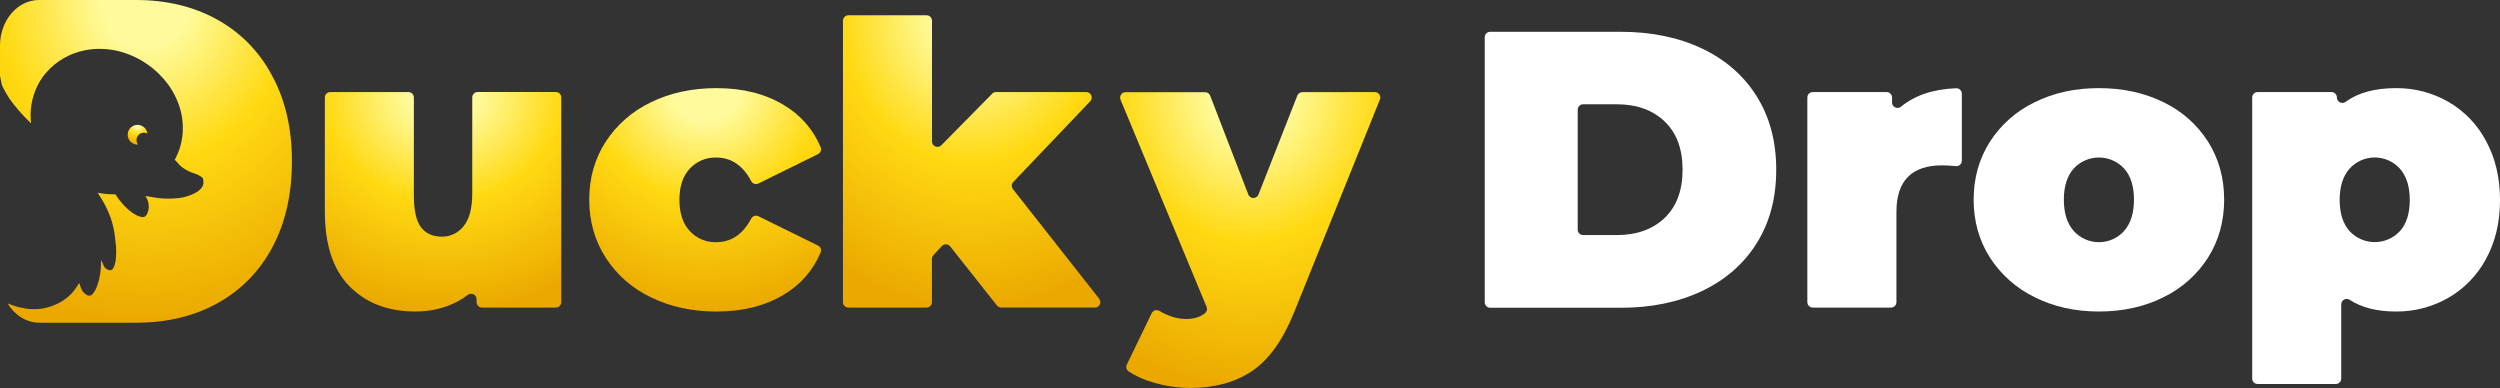 <svg width="206" height="32" viewBox="0 0 206 32" fill="none" xmlns="http://www.w3.org/2000/svg">
<rect x="0" y="0" width="206" height="32" fill="#333333" stroke="none"/>
<path d="M46.248 8.035V24.895C46.248 25.014 46.201 25.128 46.117 25.213C46.033 25.297 45.918 25.344 45.799 25.344H39.718C39.599 25.344 39.484 25.297 39.4 25.213C39.316 25.128 39.269 25.014 39.269 24.895V24.655C39.269 24.571 39.246 24.49 39.203 24.419C39.159 24.348 39.097 24.29 39.022 24.253C38.948 24.215 38.864 24.199 38.781 24.207C38.698 24.214 38.619 24.245 38.552 24.295C38.078 24.657 37.554 24.951 36.997 25.165C36.117 25.503 35.181 25.674 34.238 25.669C31.986 25.669 30.177 24.981 28.811 23.606C27.445 22.232 26.764 20.16 26.766 17.39V8.035C26.766 7.916 26.814 7.802 26.898 7.718C26.982 7.634 27.096 7.586 27.215 7.586H33.653C33.772 7.586 33.887 7.634 33.971 7.718C34.055 7.802 34.102 7.916 34.102 8.035V16.124C34.102 17.337 34.297 18.202 34.687 18.721C35.077 19.24 35.652 19.5 36.413 19.501C36.758 19.504 37.098 19.428 37.408 19.279C37.718 19.129 37.989 18.909 38.199 18.637C38.675 18.062 38.914 17.157 38.914 15.924V8.03C38.914 7.911 38.961 7.797 39.045 7.713C39.129 7.629 39.243 7.581 39.362 7.581H45.801C45.86 7.582 45.919 7.593 45.973 7.616C46.028 7.639 46.077 7.673 46.119 7.715C46.161 7.757 46.194 7.807 46.216 7.862C46.238 7.917 46.249 7.976 46.248 8.035Z" fill="url(#paint0_radial_9_1536)"/>
<path d="M53.634 24.499C52.107 23.777 50.814 22.642 49.9 21.221C49.002 19.813 48.553 18.223 48.553 16.449C48.553 14.676 49.002 13.09 49.9 11.693C50.818 10.28 52.111 9.15 53.634 8.43C55.225 7.651 57.027 7.262 59.039 7.262C61.203 7.262 63.053 7.727 64.59 8.658C65.95 9.454 67.013 10.672 67.619 12.128C67.662 12.233 67.664 12.351 67.624 12.458C67.584 12.565 67.504 12.652 67.402 12.702L62.495 15.12C62.392 15.171 62.272 15.181 62.161 15.146C62.051 15.111 61.958 15.034 61.903 14.932C61.218 13.631 60.252 12.98 59.007 12.981C58.604 12.97 58.203 13.046 57.83 13.202C57.458 13.358 57.123 13.591 56.848 13.886C56.272 14.493 55.984 15.348 55.984 16.452C55.984 17.576 56.272 18.442 56.848 19.048C57.123 19.344 57.457 19.578 57.83 19.735C58.202 19.892 58.603 19.967 59.007 19.957C60.251 19.957 61.217 19.307 61.903 18.007C61.958 17.905 62.051 17.828 62.161 17.793C62.272 17.758 62.392 17.767 62.495 17.818L67.403 20.231C67.505 20.281 67.585 20.368 67.625 20.474C67.665 20.581 67.663 20.699 67.62 20.804C67.015 22.26 65.951 23.479 64.591 24.275C63.054 25.206 61.204 25.671 59.041 25.671C57.027 25.669 55.225 25.279 53.634 24.499Z" fill="url(#paint1_radial_9_1536)"/>
<path d="M77.609 20.275L76.916 21.027C76.838 21.109 76.794 21.218 76.792 21.331V24.895C76.792 25.014 76.745 25.128 76.661 25.213C76.577 25.297 76.463 25.344 76.343 25.344H69.909C69.79 25.344 69.676 25.297 69.592 25.213C69.507 25.128 69.46 25.014 69.46 24.895V1.708C69.46 1.589 69.507 1.475 69.592 1.391C69.676 1.307 69.79 1.259 69.909 1.259H76.347C76.466 1.259 76.58 1.307 76.665 1.391C76.749 1.475 76.796 1.589 76.796 1.708V11.654C76.796 11.743 76.823 11.83 76.872 11.904C76.922 11.978 76.992 12.036 77.074 12.069C77.157 12.103 77.247 12.112 77.335 12.094C77.422 12.076 77.502 12.033 77.564 11.97L81.758 7.72C81.8 7.677 81.849 7.644 81.904 7.621C81.959 7.598 82.018 7.586 82.077 7.586H89.508C89.596 7.586 89.682 7.612 89.756 7.66C89.829 7.709 89.887 7.777 89.921 7.858C89.956 7.939 89.966 8.028 89.951 8.115C89.935 8.201 89.894 8.281 89.834 8.345L83.493 14.996C83.419 15.075 83.375 15.177 83.37 15.285C83.364 15.392 83.398 15.498 83.465 15.583L90.573 24.616C90.625 24.683 90.657 24.762 90.666 24.846C90.675 24.93 90.66 25.014 90.624 25.09C90.587 25.166 90.529 25.23 90.458 25.274C90.387 25.319 90.304 25.343 90.22 25.343H82.5C82.433 25.343 82.366 25.328 82.305 25.298C82.243 25.269 82.19 25.226 82.148 25.173L78.291 20.3C78.25 20.249 78.2 20.208 78.142 20.179C78.084 20.15 78.02 20.133 77.956 20.131C77.891 20.129 77.826 20.14 77.766 20.165C77.707 20.19 77.653 20.228 77.609 20.275Z" fill="url(#paint2_radial_9_1536)"/>
<path d="M113.289 7.586C113.362 7.586 113.435 7.604 113.499 7.639C113.564 7.673 113.62 7.723 113.661 7.784C113.702 7.845 113.727 7.915 113.735 7.988C113.743 8.061 113.732 8.135 113.704 8.203L106.649 25.701C105.718 28.017 104.56 29.64 103.176 30.57C101.793 31.5 100.093 31.965 98.079 31.966C97.062 31.963 96.051 31.816 95.076 31.528C94.338 31.33 93.636 31.018 92.995 30.603C92.908 30.542 92.846 30.452 92.82 30.349C92.794 30.246 92.805 30.137 92.852 30.042L94.899 25.81C94.926 25.754 94.965 25.704 95.012 25.664C95.06 25.623 95.115 25.593 95.175 25.576C95.235 25.558 95.298 25.553 95.36 25.561C95.422 25.569 95.481 25.589 95.534 25.622C95.801 25.782 96.082 25.917 96.374 26.025C96.805 26.192 97.261 26.28 97.722 26.285C98.374 26.285 98.898 26.127 99.293 25.81C99.367 25.749 99.421 25.665 99.444 25.571C99.468 25.477 99.46 25.378 99.423 25.289L92.332 8.213C92.304 8.145 92.293 8.071 92.301 7.998C92.308 7.925 92.334 7.855 92.374 7.794C92.415 7.733 92.471 7.683 92.535 7.649C92.6 7.614 92.672 7.596 92.746 7.596H99.3C99.391 7.596 99.479 7.624 99.554 7.675C99.629 7.726 99.687 7.799 99.719 7.884L102.862 16.031C102.895 16.115 102.952 16.188 103.027 16.238C103.101 16.289 103.19 16.317 103.28 16.317C103.37 16.317 103.458 16.289 103.533 16.238C103.608 16.188 103.665 16.115 103.698 16.031L106.899 7.879C106.932 7.795 106.989 7.723 107.064 7.672C107.138 7.621 107.226 7.594 107.317 7.594L113.289 7.586Z" fill="url(#paint3_radial_9_1536)"/>
<path d="M122.343 3.069C122.343 2.95 122.39 2.835 122.474 2.751C122.558 2.667 122.673 2.62 122.792 2.62H133.542C136.074 2.62 138.309 3.079 140.246 3.999C142.183 4.918 143.687 6.233 144.758 7.945C145.827 9.655 146.361 11.669 146.361 13.989C146.361 16.308 145.827 18.323 144.758 20.032C143.689 21.742 142.185 23.057 140.246 23.979C138.307 24.901 136.072 25.361 133.542 25.359H122.792C122.673 25.359 122.558 25.312 122.474 25.227C122.39 25.143 122.343 25.029 122.343 24.91V3.069ZM133.217 19.371C134.862 19.371 136.177 18.9 137.164 17.959C138.151 17.017 138.644 15.692 138.644 13.981C138.644 12.272 138.151 10.946 137.164 10.005C136.177 9.064 134.862 8.593 133.217 8.593H130.452C130.333 8.593 130.219 8.64 130.135 8.724C130.05 8.808 130.003 8.923 130.003 9.042V18.922C130.003 19.041 130.05 19.155 130.135 19.24C130.219 19.324 130.333 19.371 130.452 19.371H133.217Z" fill="white"/>
<path d="M161.655 7.72V13.244C161.655 13.307 161.642 13.369 161.617 13.426C161.592 13.484 161.554 13.535 161.508 13.577C161.461 13.619 161.406 13.651 161.347 13.671C161.287 13.69 161.224 13.697 161.161 13.69C160.786 13.648 160.409 13.626 160.032 13.625C157.521 13.625 156.265 14.902 156.266 17.456V24.895C156.266 24.954 156.255 25.013 156.232 25.067C156.209 25.122 156.176 25.171 156.135 25.213C156.093 25.254 156.044 25.288 155.989 25.31C155.935 25.333 155.876 25.344 155.817 25.344H149.374C149.255 25.344 149.141 25.297 149.057 25.213C148.973 25.128 148.925 25.014 148.925 24.895V8.035C148.925 7.916 148.973 7.802 149.057 7.718C149.141 7.634 149.255 7.586 149.374 7.586H155.456C155.575 7.586 155.689 7.634 155.773 7.718C155.858 7.802 155.905 7.916 155.905 8.035V8.444C155.905 8.529 155.929 8.613 155.976 8.685C156.022 8.758 156.087 8.815 156.165 8.851C156.243 8.888 156.329 8.901 156.414 8.889C156.499 8.878 156.579 8.843 156.645 8.788C157.8 7.847 159.315 7.341 161.19 7.271C161.25 7.268 161.31 7.278 161.367 7.3C161.423 7.322 161.474 7.354 161.518 7.396C161.561 7.438 161.596 7.488 161.619 7.544C161.643 7.6 161.655 7.659 161.655 7.72Z" fill="white"/>
<path d="M167.644 24.483C166.138 23.75 164.863 22.616 163.96 21.205C163.072 19.807 162.628 18.222 162.629 16.449C162.63 14.677 163.073 13.091 163.96 11.693C164.861 10.285 166.137 9.155 167.644 8.43C169.214 7.651 170.981 7.262 172.947 7.262C174.938 7.262 176.718 7.651 178.288 8.43C179.792 9.152 181.063 10.283 181.956 11.693C182.832 13.091 183.27 14.677 183.27 16.449C183.27 18.222 182.832 19.807 181.956 21.205C181.061 22.617 179.791 23.752 178.288 24.483C176.717 25.273 174.937 25.669 172.947 25.669C170.981 25.669 169.214 25.273 167.644 24.483ZM175.028 19.029C175.57 18.413 175.84 17.553 175.84 16.449C175.839 15.346 175.568 14.492 175.028 13.886C174.763 13.6 174.442 13.371 174.084 13.215C173.727 13.058 173.341 12.978 172.95 12.978C172.56 12.978 172.174 13.058 171.817 13.215C171.459 13.371 171.138 13.6 170.873 13.886C170.333 14.493 170.062 15.348 170.061 16.452C170.06 17.555 170.331 18.415 170.873 19.032C171.135 19.323 171.455 19.556 171.813 19.715C172.171 19.874 172.559 19.957 172.95 19.957C173.342 19.957 173.73 19.874 174.087 19.715C174.445 19.556 174.766 19.323 175.028 19.032V19.029Z" fill="white"/>
<path d="M201.73 8.382C203.054 9.142 204.134 10.262 204.847 11.612C205.616 13.02 206 14.643 206 16.481C206 18.32 205.616 19.938 204.847 21.335C204.13 22.677 203.05 23.791 201.73 24.549C200.421 25.295 198.937 25.682 197.429 25.669C195.867 25.669 194.597 25.348 193.618 24.707C193.551 24.661 193.472 24.635 193.391 24.63C193.31 24.626 193.229 24.644 193.157 24.682C193.085 24.72 193.024 24.776 192.982 24.846C192.94 24.916 192.917 24.995 192.917 25.077V31.192C192.917 31.311 192.869 31.425 192.785 31.509C192.701 31.593 192.587 31.64 192.468 31.64H186.029C185.91 31.64 185.796 31.593 185.712 31.509C185.628 31.425 185.581 31.311 185.581 31.192V8.035C185.581 7.916 185.628 7.802 185.712 7.718C185.796 7.634 185.91 7.586 186.029 7.586H192.111C192.23 7.586 192.344 7.634 192.429 7.718C192.513 7.802 192.56 7.916 192.56 8.035C192.56 8.119 192.584 8.201 192.628 8.271C192.672 8.342 192.735 8.399 192.81 8.436C192.885 8.473 192.968 8.489 193.052 8.481C193.135 8.473 193.214 8.442 193.28 8.392C194.307 7.639 195.69 7.262 197.429 7.262C198.937 7.248 200.421 7.635 201.73 8.382ZM197.754 19.046C198.294 18.44 198.565 17.586 198.565 16.481C198.566 15.377 198.296 14.517 197.754 13.9C197.492 13.609 197.171 13.376 196.813 13.217C196.455 13.057 196.068 12.975 195.676 12.975C195.284 12.975 194.897 13.057 194.539 13.217C194.181 13.376 193.861 13.609 193.599 13.9C193.058 14.517 192.788 15.375 192.788 16.476C192.788 17.577 193.059 18.432 193.6 19.041C193.865 19.327 194.186 19.556 194.544 19.712C194.901 19.869 195.287 19.949 195.677 19.949C196.068 19.949 196.454 19.869 196.811 19.712C197.169 19.556 197.49 19.327 197.755 19.041L197.754 19.046Z" fill="white"/>
<path d="M22.416 6.232C21.396 4.283 19.825 2.677 17.898 1.614C15.962 0.539 13.728 0.001 11.195 0H3.214C1.439 0 0 1.685 0 3.762V6.265C0.046 6.505 0.096 6.744 0.15 6.982C0.161 7.027 0.177 7.071 0.199 7.113C0.364 7.449 0.55 7.776 0.755 8.09C0.966 8.399 1.194 8.696 1.439 8.979C1.663 9.239 1.886 9.499 2.131 9.74L2.558 10.159C2.543 10.028 2.532 9.898 2.526 9.764C2.501 9.25 2.548 8.734 2.667 8.233C2.781 7.746 2.962 7.278 3.205 6.841C3.365 6.549 3.556 6.274 3.774 6.022C3.994 5.766 4.236 5.529 4.497 5.313C4.966 4.932 5.493 4.628 6.058 4.412C6.388 4.286 6.729 4.191 7.076 4.127H7.1L7.179 4.112C7.601 4.04 8.03 4.013 8.457 4.031C9.264 4.063 10.058 4.243 10.8 4.561C11.652 4.918 12.429 5.434 13.088 6.08C13.352 6.338 13.596 6.615 13.817 6.91C14.101 7.29 14.341 7.7 14.534 8.133C14.922 8.973 15.103 9.893 15.062 10.818C15.026 11.568 14.834 12.302 14.498 12.974C14.465 13.04 14.431 13.106 14.395 13.17L14.411 13.182C14.498 13.257 14.577 13.339 14.649 13.429C14.82 13.64 15.029 13.817 15.265 13.952C15.497 14.093 15.746 14.206 16.005 14.286C16.105 14.316 16.203 14.353 16.298 14.397C16.404 14.451 16.506 14.512 16.603 14.581C16.641 14.604 16.674 14.636 16.698 14.674C16.722 14.711 16.738 14.754 16.744 14.798C16.746 14.812 16.746 14.827 16.744 14.841C16.785 14.999 16.771 15.167 16.705 15.316C16.702 15.328 16.697 15.34 16.691 15.35C16.644 15.431 16.588 15.507 16.523 15.575L16.517 15.582C16.462 15.64 16.402 15.694 16.338 15.741C16.183 15.849 16.018 15.941 15.845 16.018C15.411 16.209 14.945 16.32 14.471 16.344C13.843 16.397 13.211 16.366 12.591 16.252L12.146 16.173C12.108 16.173 12.068 16.163 12.023 16.159H12.001V16.199L12.012 16.22C12.038 16.248 12.062 16.28 12.081 16.314C12.2 16.528 12.261 16.769 12.257 17.014C12.258 17.029 12.258 17.045 12.257 17.06C12.254 17.261 12.205 17.458 12.114 17.637C12.078 17.724 12.016 17.797 11.938 17.849C11.868 17.889 11.787 17.902 11.708 17.887C11.559 17.865 11.415 17.819 11.28 17.75C11.006 17.613 10.753 17.438 10.528 17.229C10.273 17 10.039 16.748 9.83 16.476C9.721 16.334 9.621 16.184 9.533 16.027C9.498 16.028 9.464 16.022 9.433 16.009C9.243 16.009 9.053 16.009 8.862 15.992C8.588 15.971 8.316 15.934 8.048 15.881C8.206 16.12 8.356 16.363 8.502 16.611C8.748 17.039 8.954 17.489 9.118 17.955C9.296 18.461 9.415 18.986 9.472 19.519L9.546 20.185C9.554 20.258 9.56 20.331 9.566 20.403C9.566 20.411 9.566 20.417 9.566 20.423C9.575 20.541 9.579 20.659 9.576 20.777C9.576 20.916 9.567 21.057 9.557 21.198C9.548 21.418 9.51 21.636 9.443 21.845C9.443 21.858 9.433 21.869 9.429 21.881L9.423 21.899C9.417 21.917 9.411 21.935 9.403 21.953C9.377 22.023 9.339 22.09 9.292 22.149C9.261 22.201 9.212 22.24 9.154 22.259C9.096 22.277 9.033 22.274 8.978 22.248C8.906 22.235 8.838 22.206 8.779 22.162C8.669 22.094 8.583 21.993 8.532 21.874C8.494 21.784 8.458 21.692 8.421 21.601C8.417 21.591 8.413 21.581 8.408 21.571C8.399 21.547 8.389 21.522 8.381 21.499C8.377 21.491 8.371 21.484 8.364 21.48C8.356 21.476 8.347 21.475 8.339 21.476C8.332 21.495 8.328 21.514 8.325 21.533C8.325 21.622 8.319 21.709 8.318 21.798C8.313 22.172 8.269 22.544 8.187 22.908C8.188 22.916 8.188 22.924 8.187 22.932C8.173 22.99 8.159 23.048 8.144 23.106C8.143 23.112 8.143 23.118 8.144 23.124C8.113 23.234 8.08 23.343 8.041 23.45C8.014 23.526 7.986 23.6 7.954 23.674V23.687C7.95 23.694 7.947 23.701 7.944 23.709C7.938 23.724 7.93 23.737 7.924 23.751C7.902 23.801 7.876 23.851 7.849 23.9V23.906C7.837 23.93 7.823 23.953 7.81 23.975L7.766 24.043L7.748 24.07C7.728 24.099 7.708 24.127 7.688 24.154L7.669 24.176V24.182C7.642 24.217 7.612 24.249 7.578 24.277C7.541 24.308 7.499 24.333 7.454 24.349L7.438 24.355H7.421C7.374 24.366 7.326 24.366 7.279 24.355C7.242 24.357 7.206 24.345 7.177 24.322C7.064 24.255 6.961 24.172 6.872 24.075L6.854 24.054L6.822 24.013L6.807 23.994C6.765 23.935 6.729 23.872 6.701 23.805C6.661 23.714 6.632 23.619 6.597 23.526C6.589 23.503 6.583 23.479 6.579 23.455L6.573 23.44L6.532 23.331C6.514 23.348 6.497 23.366 6.481 23.384C6.439 23.45 6.397 23.515 6.358 23.582C6.081 24.03 5.713 24.416 5.278 24.713C5.019 24.888 4.742 25.035 4.451 25.149C3.717 25.454 2.913 25.55 2.128 25.427C1.966 25.402 1.806 25.369 1.649 25.331V25.338C1.614 25.332 1.58 25.324 1.547 25.315C1.423 25.279 1.307 25.242 1.189 25.204C0.997 25.143 0.808 25.075 0.623 24.999C1.205 25.962 2.165 26.591 3.249 26.591H11.235C13.767 26.591 16.002 26.053 17.938 24.977C19.863 23.913 21.432 22.308 22.451 20.359C23.52 18.358 24.054 16.002 24.054 13.291C24.054 10.579 23.508 8.226 22.416 6.232Z" fill="url(#paint4_radial_9_1536)"/>
<path d="M11.462 11.077C11.555 10.998 11.67 10.95 11.791 10.939C11.913 10.927 12.035 10.952 12.141 11.011C12.124 10.854 12.06 10.704 11.959 10.582C11.857 10.46 11.722 10.37 11.57 10.324C11.418 10.278 11.256 10.277 11.104 10.322C10.952 10.367 10.816 10.455 10.713 10.576C10.611 10.697 10.546 10.846 10.527 11.004C10.507 11.161 10.535 11.321 10.606 11.463C10.676 11.605 10.787 11.724 10.924 11.804C11.062 11.884 11.219 11.922 11.378 11.913C11.28 11.79 11.234 11.634 11.25 11.478C11.266 11.322 11.342 11.178 11.462 11.077Z" fill="url(#paint5_radial_9_1536)"/>
<defs>
<radialGradient id="paint0_radial_9_1536" cx="0" cy="0" r="1" gradientUnits="userSpaceOnUse" gradientTransform="translate(36.507 7.581) rotate(90) scale(18.087 19.482)">
<stop offset="0.145" stop-color="#FFFB9D"/>
<stop offset="0.501" stop-color="#FFD912"/>
<stop offset="1" stop-color="#EBA900"/>
</radialGradient>
<radialGradient id="paint1_radial_9_1536" cx="0" cy="0" r="1" gradientUnits="userSpaceOnUse" gradientTransform="translate(58.104 7.262) rotate(90) scale(18.409 19.101)">
<stop offset="0.145" stop-color="#FFFB9D"/>
<stop offset="0.501" stop-color="#FFD912"/>
<stop offset="1" stop-color="#EBA900"/>
</radialGradient>
<radialGradient id="paint2_radial_9_1536" cx="0" cy="0" r="1" gradientUnits="userSpaceOnUse" gradientTransform="translate(80.064 1.259) rotate(90) scale(24.085 21.209)">
<stop offset="0.145" stop-color="#FFFB9D"/>
<stop offset="0.501" stop-color="#FFD912"/>
<stop offset="1" stop-color="#EBA900"/>
</radialGradient>
<radialGradient id="paint3_radial_9_1536" cx="0" cy="0" r="1" gradientUnits="userSpaceOnUse" gradientTransform="translate(103.018 7.586) rotate(90) scale(24.38 21.439)">
<stop offset="0.145" stop-color="#FFFB9D"/>
<stop offset="0.501" stop-color="#FFD912"/>
<stop offset="1" stop-color="#EBA900"/>
</radialGradient>
<radialGradient id="paint4_radial_9_1536" cx="0" cy="0" r="1" gradientUnits="userSpaceOnUse" gradientTransform="translate(12.027) rotate(90) scale(26.591 24.054)">
<stop offset="0.145" stop-color="#FFFB9D"/>
<stop offset="0.501" stop-color="#FFD912"/>
<stop offset="1" stop-color="#EBA900"/>
</radialGradient>
<radialGradient id="paint5_radial_9_1536" cx="0" cy="0" r="1" gradientUnits="userSpaceOnUse" gradientTransform="translate(11.331 10.289) rotate(90) scale(1.626 1.621)">
<stop offset="0.145" stop-color="#FFFB9D"/>
<stop offset="0.501" stop-color="#FFD912"/>
<stop offset="1" stop-color="#EBA900"/>
</radialGradient>
</defs>
</svg>
